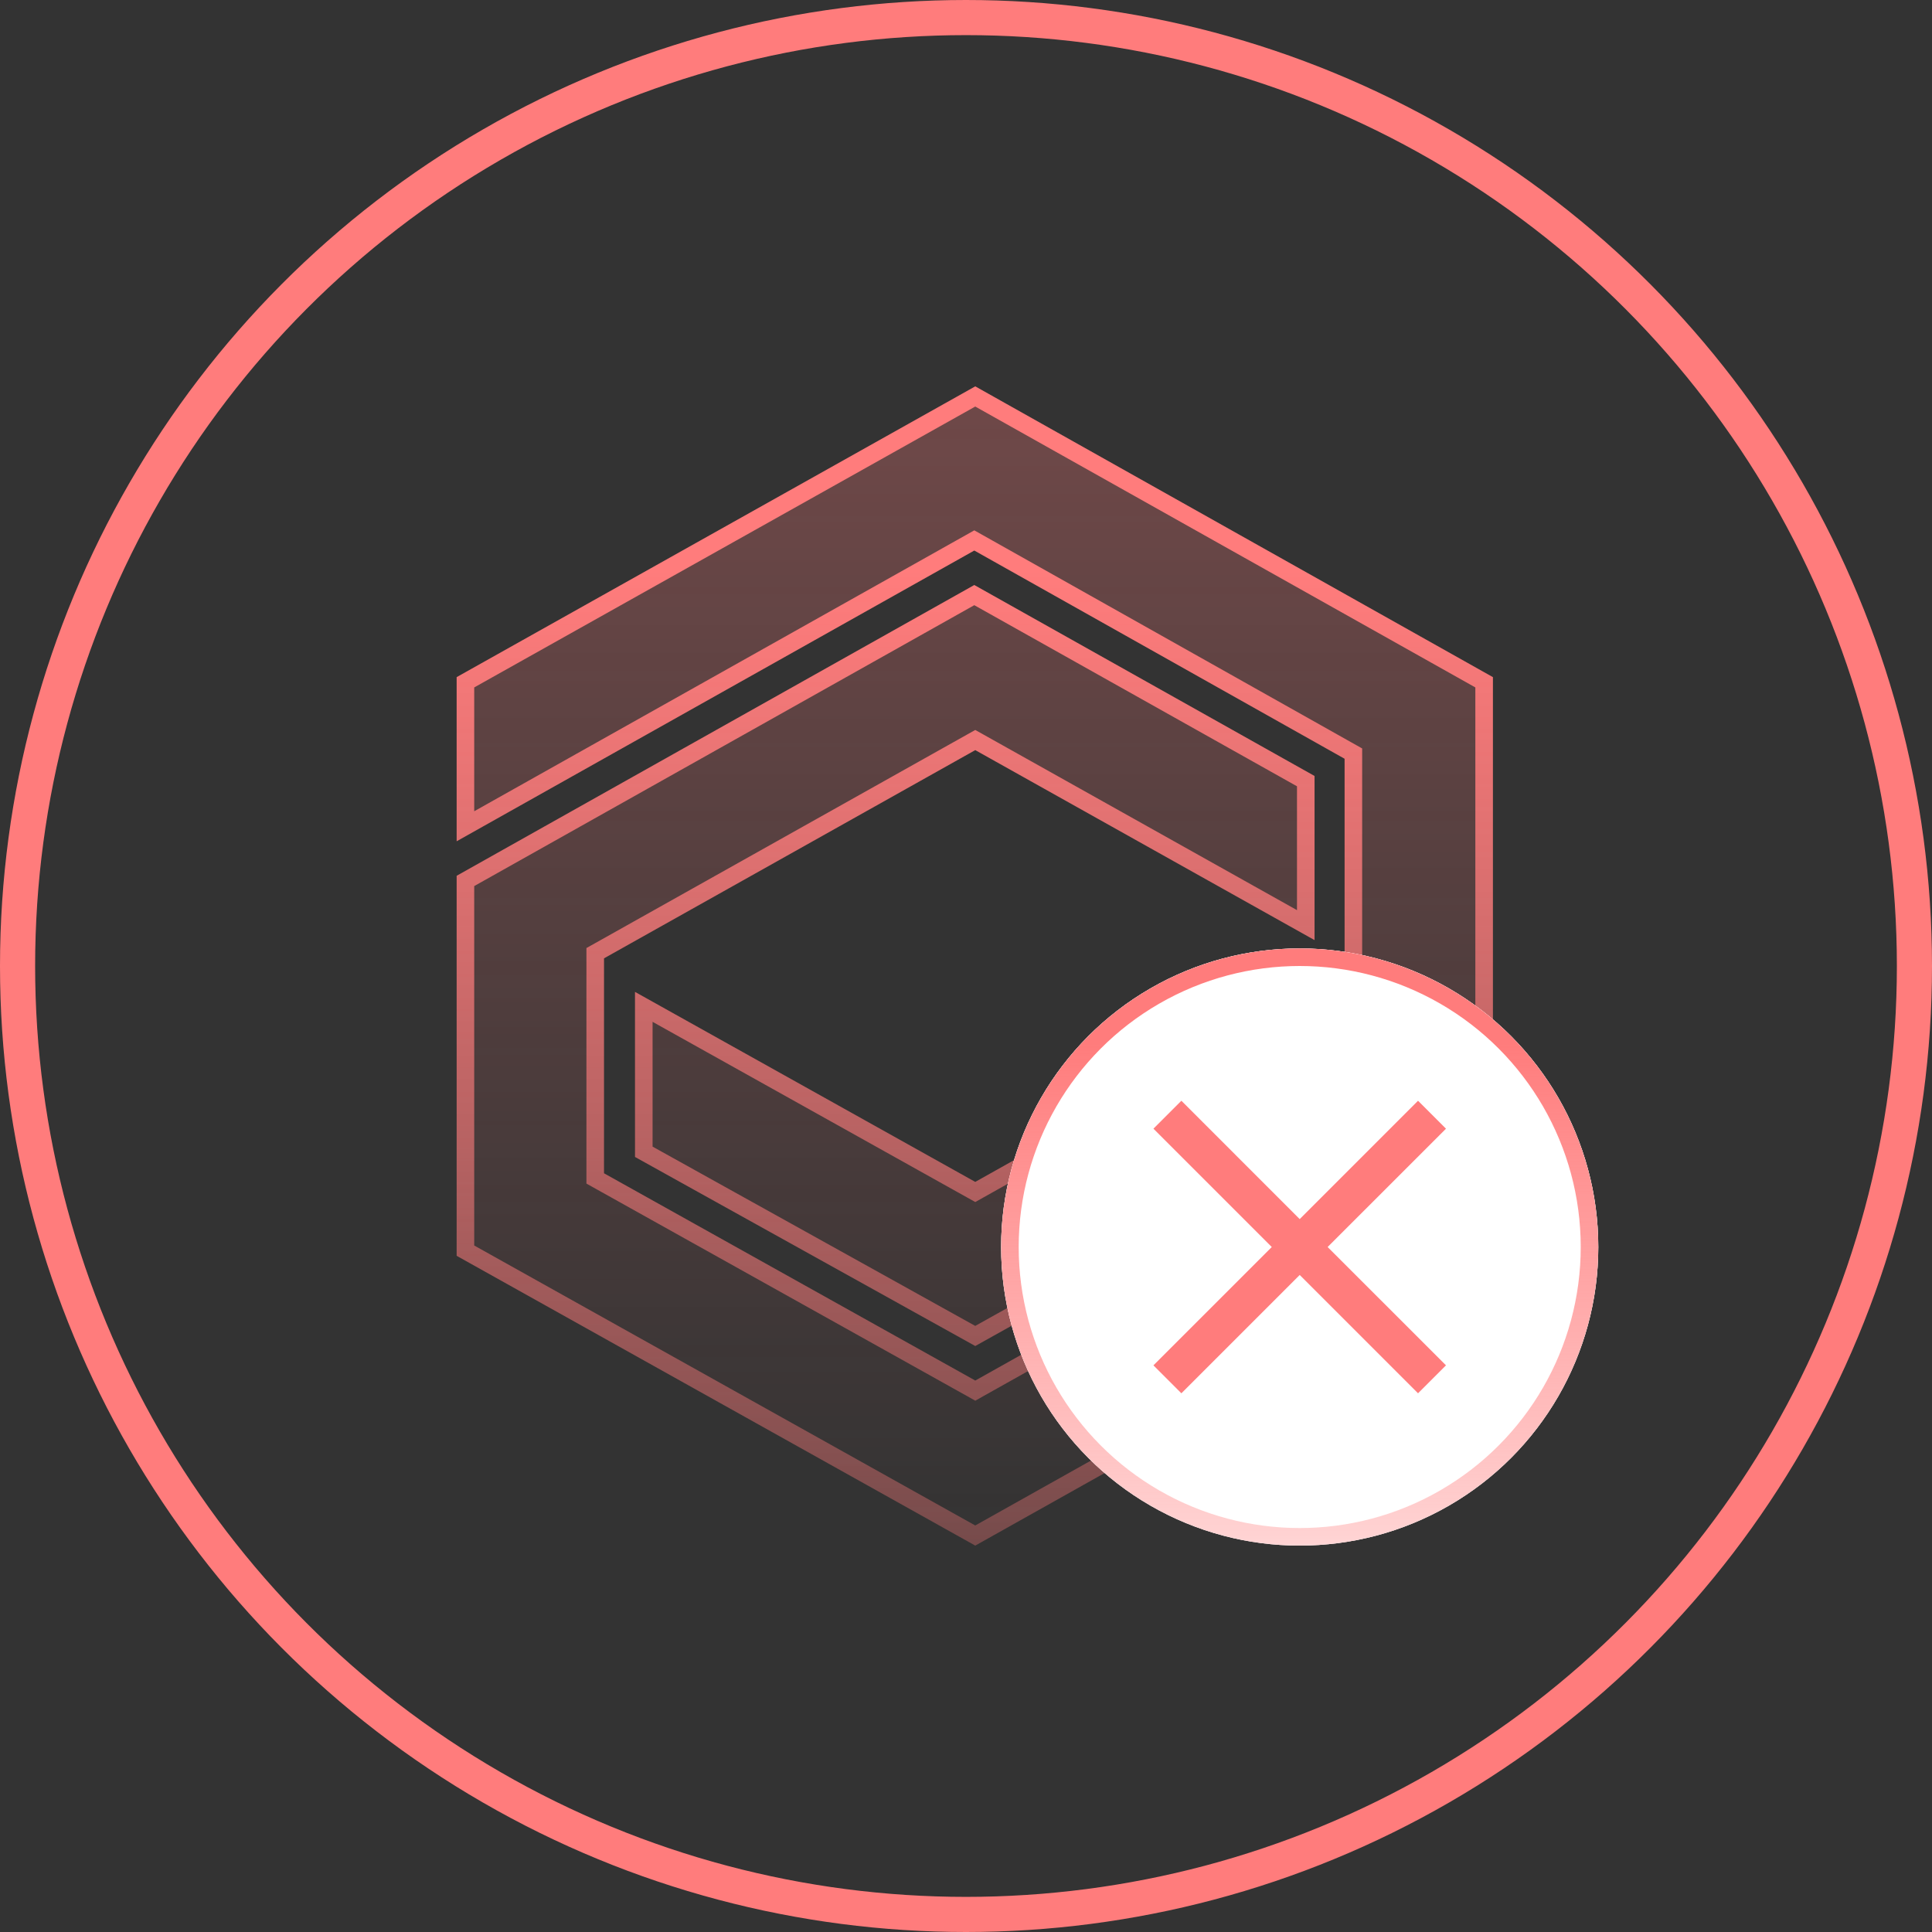 <svg width="110" height="110" viewBox="0 0 110 110" fill="none" xmlns="http://www.w3.org/2000/svg">
<rect x="0" y="0" width="110" height="110" fill="#333333" stroke="none"/>
<circle cx="55" cy="55" r="54" stroke="#FF7C7C" stroke-width="2"/>
<g opacity="0.3">
<path d="M74.845 44.182V53.525L55.528 42.707L34.389 54.563V66.801L55.528 78.603L84.945 62.103V71.5L55.528 88L26 71.5V49.864L55.472 33.31L74.845 44.182Z" fill="url(#paint0_linear)"/>
<path d="M36.155 56.475V65.873L55.528 76.636L85 60.19V38.555L55.528 22L26 38.555V47.897L55.472 31.343L76.556 43.199V55.492L55.528 67.293L36.155 56.475Z" fill="url(#paint1_linear)"/>
</g>
<path d="M74.345 52.672L55.772 42.271L55.527 42.134L55.283 42.271L34.145 54.127L33.889 54.27V54.563V66.801V67.095L34.145 67.238L55.284 79.039L55.528 79.176L55.772 79.039L84.445 62.956V71.207L55.527 87.427L26.5 71.207V50.157L55.472 33.883L74.345 44.475V52.672ZM55.718 30.907L55.472 30.769L55.227 30.907L26.5 47.043V38.847L55.527 22.573L84.5 38.847V59.897L55.527 76.064L36.655 65.578V57.327L55.284 67.73L55.528 67.866L55.772 67.729L76.8 55.928L77.056 55.785V55.492V43.199V42.906L76.801 42.763L55.718 30.907Z" stroke="url(#paint2_linear)"/>
<circle cx="74" cy="71" r="17" fill="white"/>
<circle cx="74" cy="71" r="17" fill="white"/>
<circle cx="74" cy="71" r="16.5" stroke="url(#paint3_linear)"/>
<path d="M81.621 64.263L80.737 63.379L74 70.117L67.263 63.379L66.379 64.263L73.117 71L66.379 77.737L67.263 78.621L74 71.884L80.737 78.621L81.621 77.737L74.883 71L81.621 64.263Z" fill="#FF7C7C" stroke="#FF7C7C"/>
<defs>
<linearGradient id="paint0_linear" x1="55.5" y1="22" x2="55.5" y2="88" gradientUnits="userSpaceOnUse">
<stop stop-color="#FF7C7C"/>
<stop offset="1" stop-color="#FF7C7C" stop-opacity="0"/>
</linearGradient>
<linearGradient id="paint1_linear" x1="55.5" y1="22" x2="55.5" y2="88" gradientUnits="userSpaceOnUse">
<stop stop-color="#FF7C7C"/>
<stop offset="1" stop-color="#FF7C7C" stop-opacity="0"/>
</linearGradient>
<linearGradient id="paint2_linear" x1="55.5" y1="32.5" x2="55.5" y2="115" gradientUnits="userSpaceOnUse">
<stop stop-color="#FF7C7C"/>
<stop offset="1" stop-color="#FF7C7C" stop-opacity="0"/>
</linearGradient>
<linearGradient id="paint3_linear" x1="74" y1="59.409" x2="74" y2="101.909" gradientUnits="userSpaceOnUse">
<stop stop-color="#FF7C7C"/>
<stop offset="1" stop-color="#FF7C7C" stop-opacity="0"/>
</linearGradient>
</defs>
</svg>
